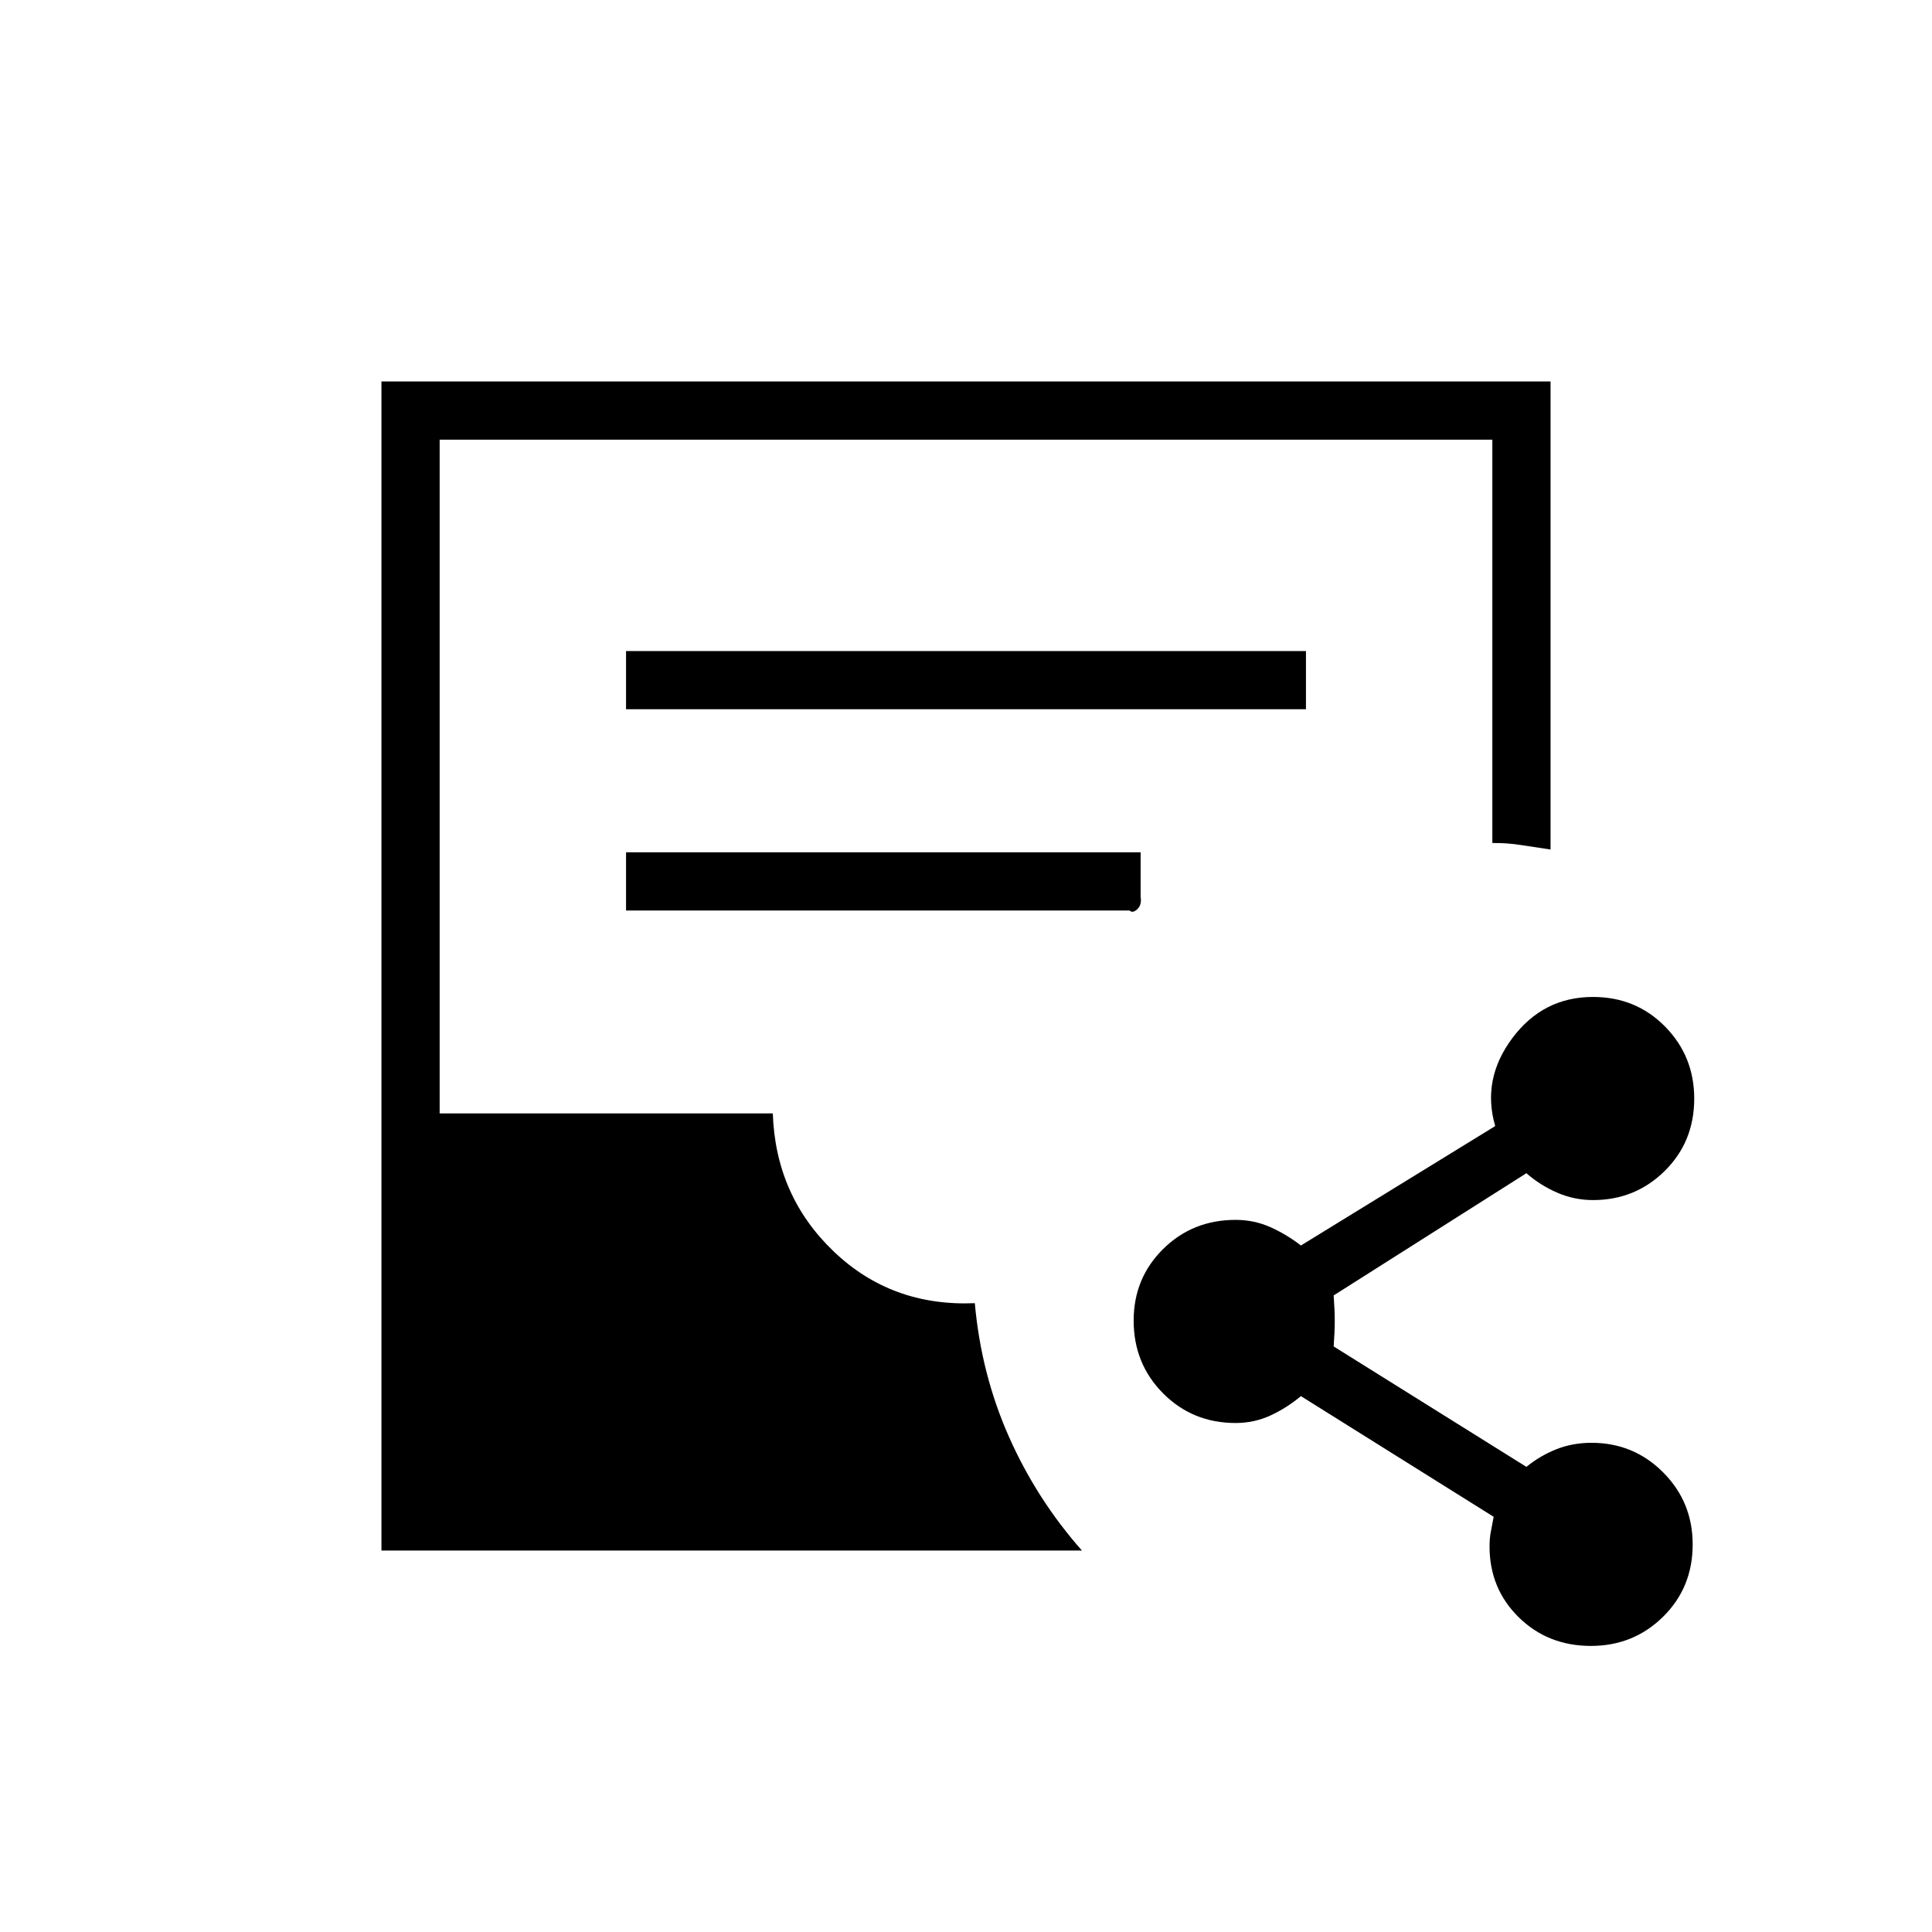 <svg xmlns="http://www.w3.org/2000/svg" height="20" viewBox="0 -960 960 960" width="20"><path d="M790.57-142.15q-21.45 0-35.94-14.25-14.48-14.25-14.48-35.14 0-4.19.64-7.38.63-3.2 1.4-7.39l-95.77-59.96q-7.11 5.92-15.19 9.64-8.09 3.71-17.27 3.71-21.36 0-36.01-14.72-14.64-14.71-14.64-36.17 0-21.07 14.64-35.56 14.65-14.48 36.01-14.48 9.18 0 17.25 3.6 8.06 3.6 15.21 9.13l96.54-59.34q-6.77-23.23 8.5-43.69 15.27-20.47 40.08-20.47 21.34 0 35.83 14.72 14.48 14.72 14.48 35.79 0 21.46-14.65 35.94-14.65 14.48-35.62 14.48-9.39 0-17.89-3.71-8.5-3.72-15.23-9.64l-95.77 60.73q.54 7.5.54 12.68 0 5.17-.54 12.67l95.77 59.84q6.77-5.53 14.87-8.75 8.09-3.21 17.48-3.21 20.97 0 35.62 14.72 14.65 14.71 14.65 35.79 0 21.45-14.72 35.94-14.71 14.48-35.79 14.48Zm-601.03-47.39v-580.92h580.92v232.58q-7.15-1.04-14.54-2.2-7.38-1.15-14.38-1.02v-200.44H218.46v334.77H384q1.38 40.92 30.15 68.5t70.23 25.81q3.16 35.27 16.96 66.39 13.81 31.13 36.28 56.53H189.54Zm121.54-418.04h337.84v-28.92H311.08v28.92Zm0 100h250.19q1.54 1.5 3.85-.63 2.3-2.14 1.65-6.29v-22H311.08v28.92Z"/></svg>